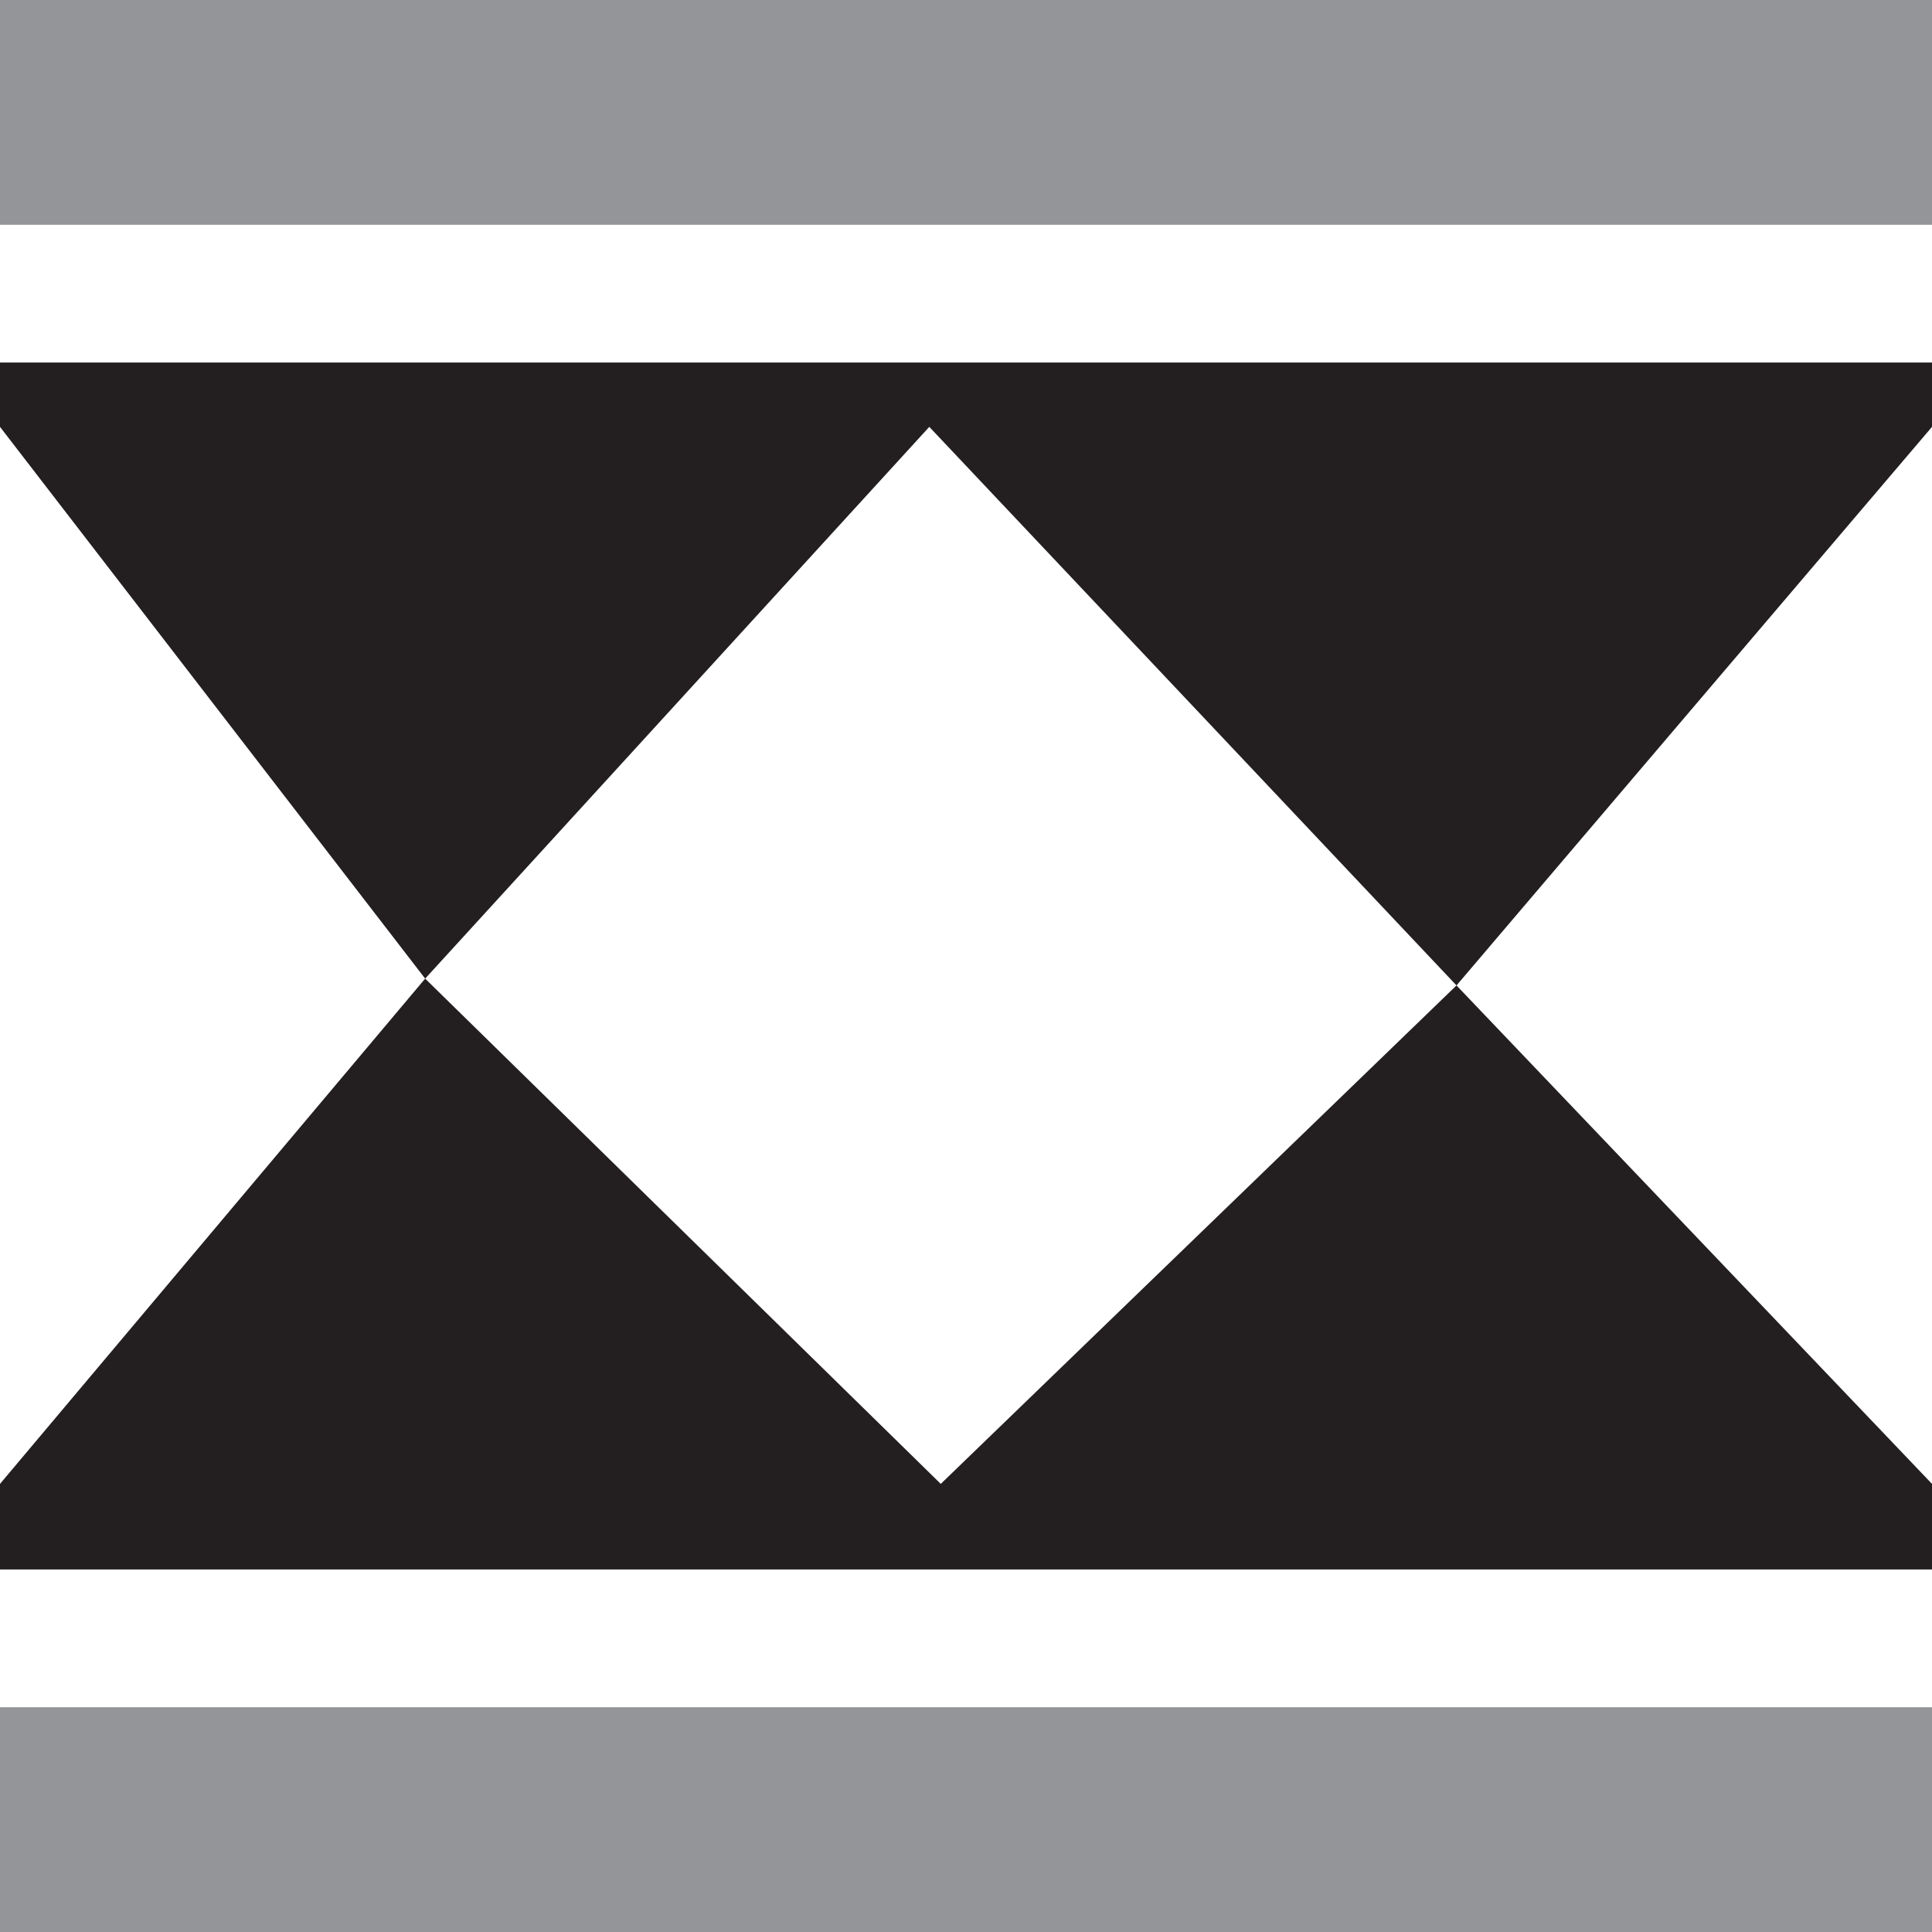 <?xml version="1.0" encoding="UTF-8"?>
<svg xmlns="http://www.w3.org/2000/svg" viewBox="0 0 170 170">
  <rect x="0" y="0" width="170" height="170" fill="#808080" stroke="none"/>
  <defs>
    <style>
      .cls-1 {
        fill: #fff;
      }

      .cls-2 {
        fill: #939598;
      }

      .cls-3 {
        fill: #231f20;
      }
    </style>
  </defs>
  <g id="camada_1_preta" data-name="camada 1 preta">
    <polygon class="cls-3" points="170 170.44 0 170.44 0 82.26 0 40.25 0 -.44 41.51 -.44 170 -.44 170 170.44"/>
  </g>
  <g id="camada_2_cinza_50_" data-name="camada 2 cinza 50%">
    <rect class="cls-2" y="-.44" width="170" height="20.2"/>
    <rect class="cls-2" y="150.24" width="170" height="20.2" transform="translate(170 320.68) rotate(180)"/>
  </g>
  <g id="camada_5_branca" data-name="camada 5 branca">
    <polygon class="cls-2" points="170 87.32 170 78.68 170 78.68 170 87.32 170 87.32"/>
    <rect class="cls-1" x="170" y="57.95" width="0" height="6.5"/>
    <polygon class="cls-1" points="128.16 86.71 170 37.56 170 130.57 128.16 86.71"/>
    <polygon class="cls-1" points="82.78 130.57 128.16 86.71 81.77 37.56 37.41 86.11 82.78 130.57"/>
    <polygon class="cls-1" points="0 130.57 37.41 86.11 0 37.56 0 130.57"/>
    <rect class="cls-1" y="19.76" width="170" height="12.14"/>
    <rect class="cls-1" y="138.11" width="170" height="12.14" transform="translate(170 288.35) rotate(180)"/>
  </g>
</svg>